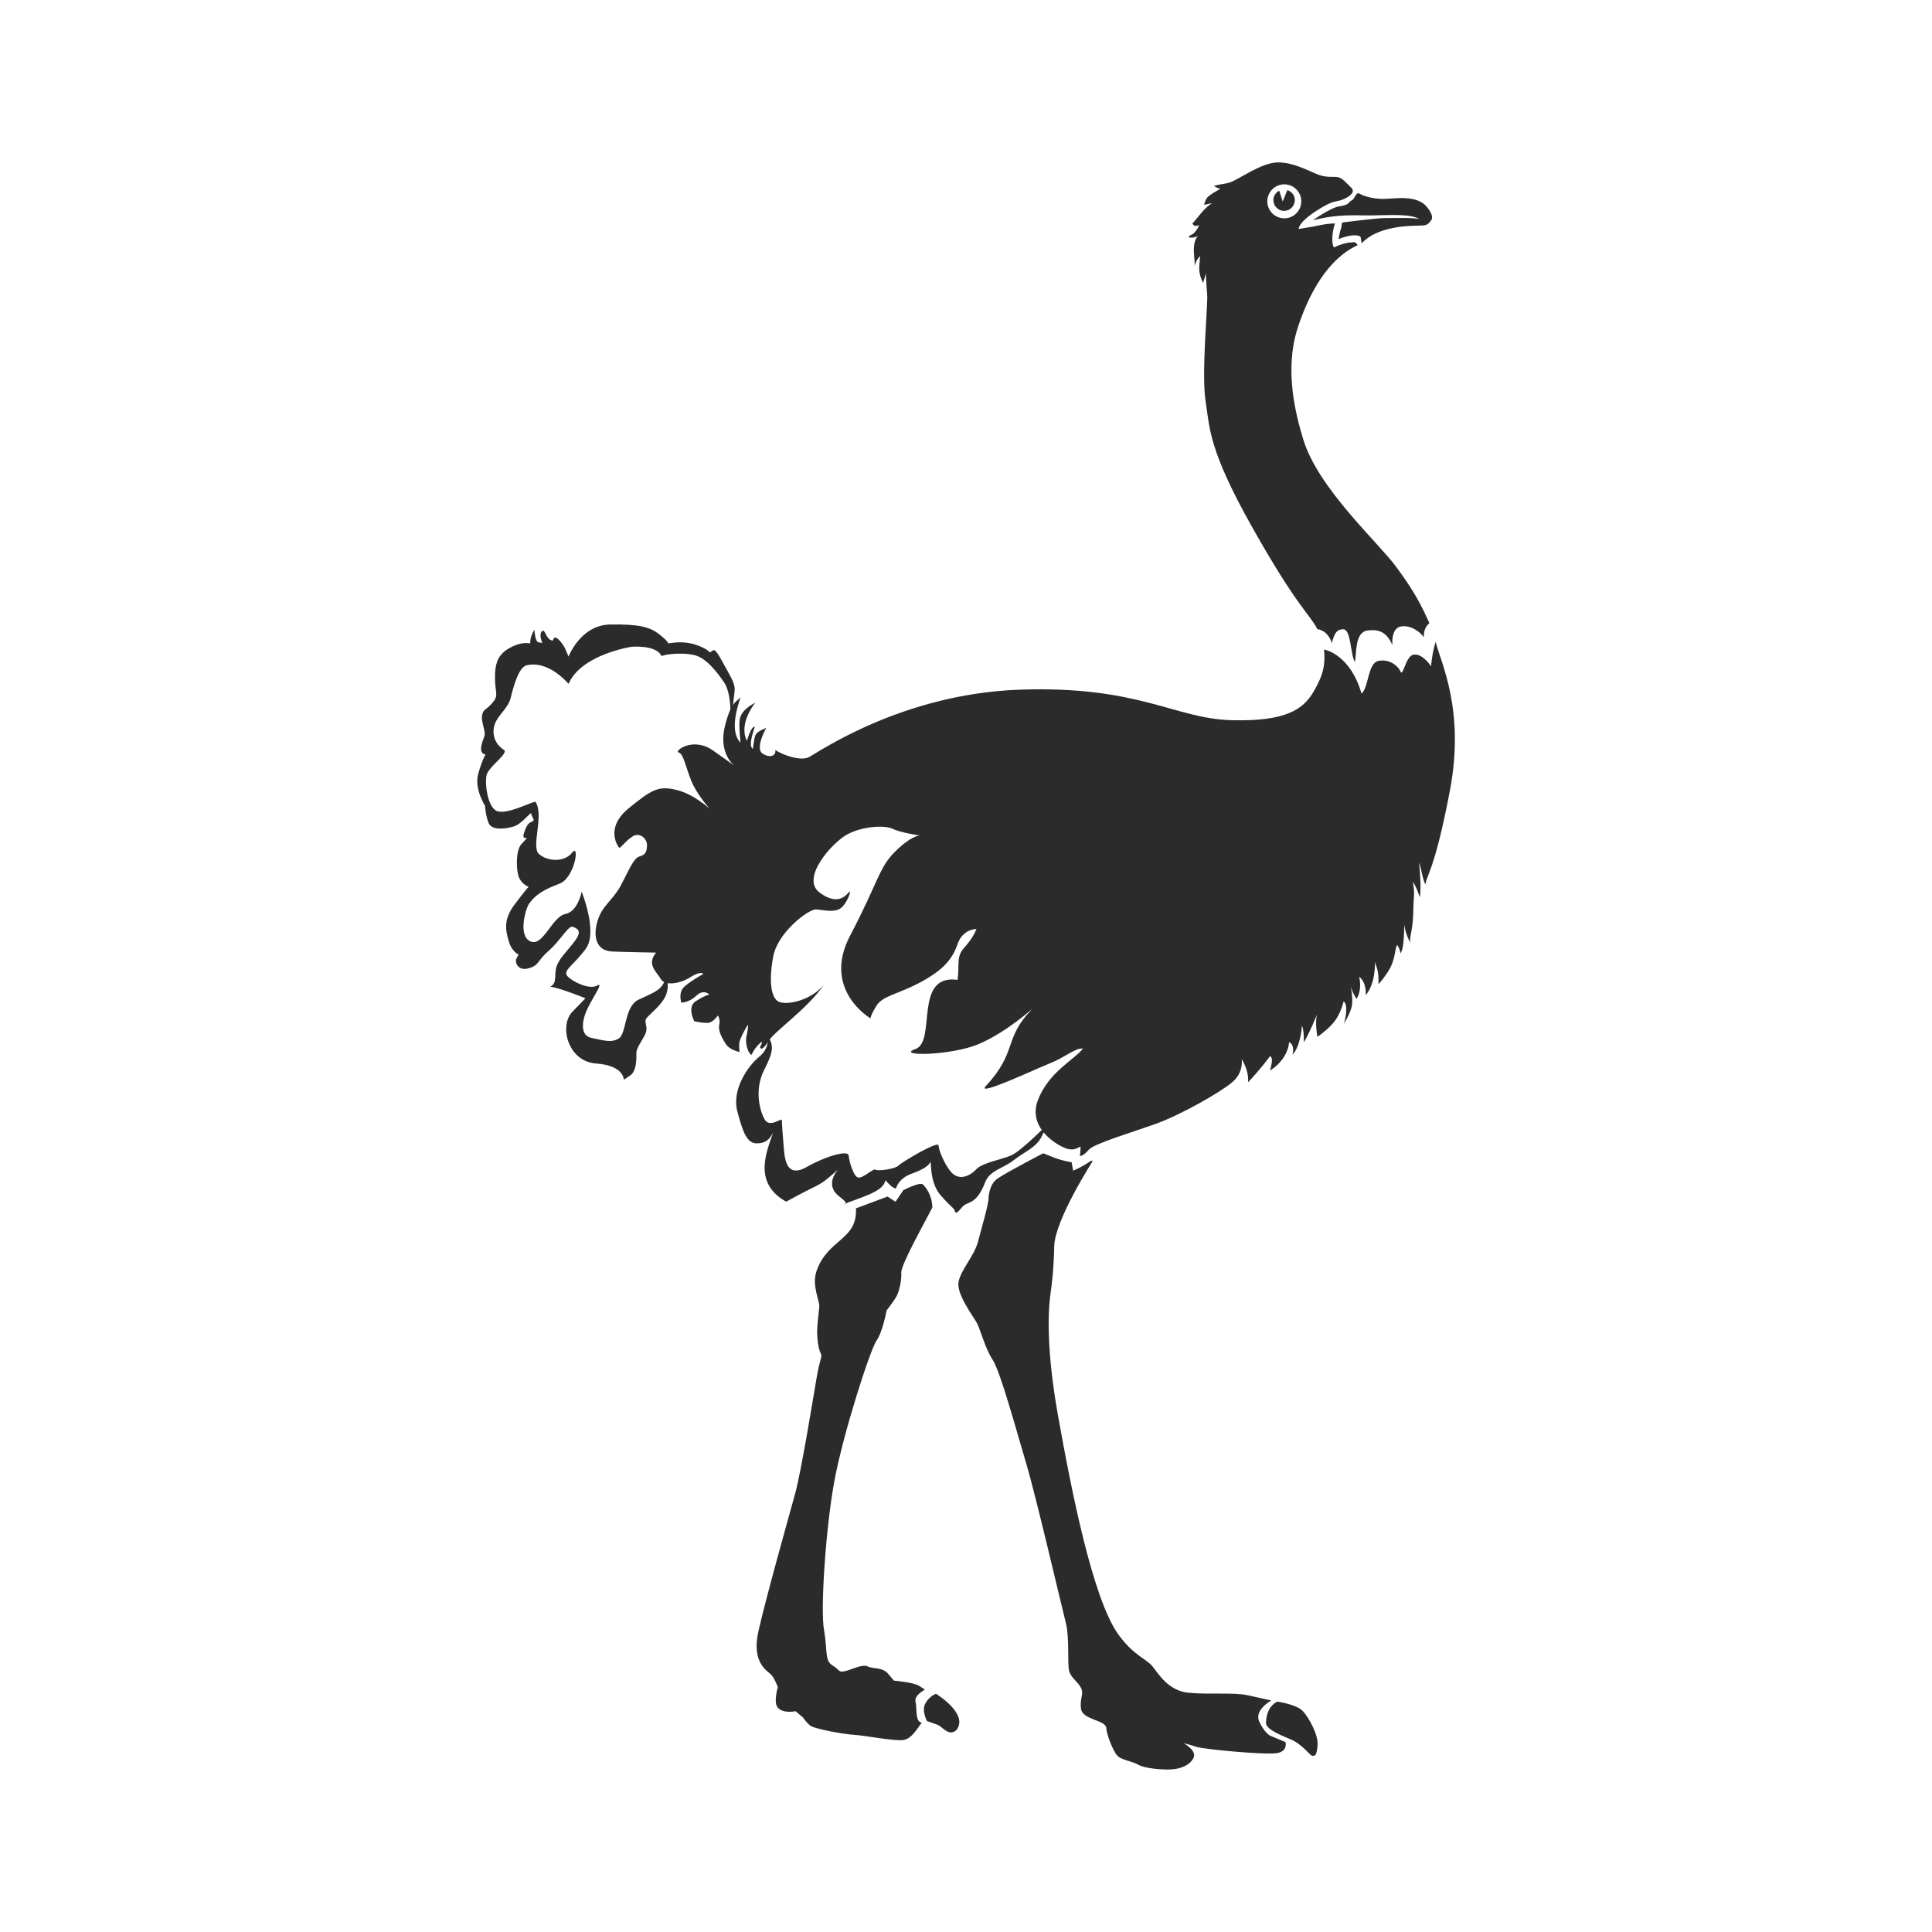 <?xml version="1.0" encoding="utf-8"?>
<!DOCTYPE svg PUBLIC "-//W3C//DTD SVG 1.1//EN" "http://www.w3.org/Graphics/SVG/1.1/DTD/svg11.dtd">
<svg version="1.1" id="iStraus" xmlns="http://www.w3.org/2000/svg" xmlns:xlink="http://www.w3.org/1999/xlink" x="0px" y="0px" width="100%" height="100%" viewBox="0 0 48 48" preserveAspectRatio="xMidYMid meet">
<path fill="#2B2B2B" d="M35.513,15.482c-0.204-0.454-0.379-0.797-0.834-1.41
	c-0.454-0.613-1.938-1.946-2.304-3.167c-0.188-0.625-0.469-1.719-0.136-2.752
	c0.27-0.837,0.74-1.717,1.491-2.061c-0.064-0.121-0.134-0.058-0.18-0.067
	c-0.048-0.009-0.306,0.059-0.397,0.123c-0.074-0.027-0.07-0.375,0.015-0.597
	c-0.23,0-0.521,0.077-0.535,0.077L32.266,5.689c0,0-0.026-0.146,0.428-0.444
	c0.455-0.297,0.47-0.208,0.674-0.291c0.204-0.084,0.309-0.198,0.196-0.299
	c-0.111-0.102-0.204-0.224-0.314-0.251c-0.112-0.027-0.251,0.018-0.475-0.056
	c-0.221-0.074-0.741-0.389-1.178-0.296c-0.436,0.094-0.891,0.464-1.113,0.501
	c-0.223,0.037-0.324,0.065-0.324,0.065s0.082,0.064,0.148,0.064
	c0.064,0-0.261,0.139-0.325,0.242c-0.064,0.102-0.064,0.166-0.064,0.166
	l0.203-0.046c0,0-0.118,0.056-0.287,0.26c-0.167,0.206-0.212,0.251-0.212,0.251
	s0.056,0.093,0.138,0.046c0.081-0.046-0.074,0.205-0.158,0.232
	c-0.083,0.027-0.063,0.065-0.063,0.065s0.111,0.028,0.222-0.038
	c-0.11,0.122-0.11,0.325-0.093,0.511c0.019,0.186,0.011,0.25,0.011,0.25
	s0.019-0.148,0.139-0.26C29.799,6.622,29.75,6.743,29.889,7.029
	c0.074-0.212,0.067-0.259,0.067-0.259s0.017,0.353,0.037,0.556
	C30.013,7.531,29.844,9.281,29.953,9.975C30.059,10.642,30.021,11.168,31.125,13.125
	c1.118,1.981,1.416,2.133,1.604,2.507c0,0,0.25,0.01,0.362,0.344
	c0.063-0.269,0.138-0.34,0.277-0.342c0.201-0.005,0.178,0.616,0.293,0.815
	c0.047-0.212-0.007-0.736,0.309-0.783s0.494,0.067,0.624,0.361
	c-0.018-0.229,0.044-0.421,0.192-0.459c0.15-0.037,0.395,0.019,0.592,0.264
	C35.379,15.815,35.347,15.62,35.513,15.482z M31.486,5.002
	c0-0.232,0.189-0.422,0.422-0.422s0.422,0.19,0.422,0.422
	c0,0.234-0.189,0.422-0.422,0.422S31.486,5.236,31.486,5.002z"/>
<path fill="#2B2B2B" d="M31.984,4.723l-0.116,0.284l-0.085-0.269
	c-0.086,0.043-0.146,0.131-0.146,0.235c0,0.146,0.119,0.266,0.266,0.266
	c0.147,0,0.266-0.12,0.266-0.266C32.169,4.855,32.092,4.757,31.984,4.723z"/>
<path fill="#2B2B2B" d="M32.617,5.475c0,0,0.435-0.318,0.674-0.352
	C33.536,5.089,33.5,5.016,33.582,4.979c0.084-0.037,0.104-0.223,0.195-0.167
	c0.094,0.056,0.323,0.13,0.594,0.13c0.268,0,0.854-0.121,1.097,0.223
	c0.083,0.102,0.147,0.232,0.09,0.306c-0.056,0.075-0.083,0.113-0.186,0.129
	c-0.1,0.019-1.084-0.055-1.54,0.445c-0.044-0.166,0.011-0.166-0.109-0.194
	c-0.12-0.027-0.381,0.046-0.465,0.093c0.027-0.213,0.065-0.26,0.075-0.334
	c0-0.085,0.03-0.085,0.03-0.085s0.848-0.106,1.021-0.106
	c0.175,0,0.787-0.02,0.891,0.029C35.047,5.309,34.573,5.344,34.115,5.351
	C33.655,5.358,33.26,5.307,32.617,5.475z"/>
<path fill="#2B2B2B" d="M32.923,16.144c0,0,0.628,0.122,0.904,1.09
	c0.184-0.168,0.153-0.751,0.413-0.812c0.262-0.06,0.492,0.112,0.554,0.261
	c0.062,0.147,0.123-0.353,0.307-0.414c0.233-0.06,0.453,0.285,0.453,0.285
	s0.024-0.329,0.115-0.607c0.12,0.505,0.736,1.677,0.353,3.698
	c-0.384,2.021-0.601,2.125-0.601,2.325c-0.069-0.061-0.12-0.453-0.165-0.54
	c0,0,0.069,0.627,0.017,0.862c0,0-0.095-0.306-0.174-0.375
	c0.062,0.253,0.018,0.34,0.012,0.785c-0.012,0.444-0.116,0.617-0.063,0.739
	c0,0-0.165-0.295-0.155-0.504c-0.019,0.592-0.045,0.651-0.097,0.749
	c0,0-0.027-0.157-0.089-0.209c-0.061,0.139-0.04,0.391-0.227,0.67
	c-0.199,0.297-0.234,0.297-0.234,0.297s0.018-0.227-0.034-0.383
	c-0.052-0.158-0.052-0.158-0.052-0.158s0.025,0.523-0.227,0.819
	c0.008-0.366-0.167-0.453-0.167-0.453s0.089,0.288-0.061,0.549
	c0,0-0.076-0.114-0.103-0.184c-0.027-0.069-0.045-0.137-0.045-0.137
	s0.07,0.329,0.025,0.513c-0.041,0.183-0.19,0.419-0.19,0.419
	s0.13-0.453-0.009-0.549c-0.113,0.418-0.27,0.557-0.418,0.696
	c-0.172,0.148-0.233,0.183-0.233,0.183s-0.07-0.348-0.01-0.557
	c-0.166,0.409-0.288,0.628-0.331,0.697c0,0,0.018-0.271-0.044-0.419
	c0,0-0.027,0.506-0.235,0.724c0,0,0.071-0.244-0.087-0.313
	c-0.009,0.235-0.182,0.53-0.471,0.705c0.055-0.209,0.069-0.323,0-0.356
	c0,0-0.27,0.366-0.549,0.65C31.042,26.609,30.849,26.312,30.849,26.312
	s0.062,0.331-0.242,0.582c-0.305,0.255-1.271,0.802-1.872,1.02
	c-0.602,0.217-1.559,0.498-1.688,0.654c-0.13,0.155-0.218,0.155-0.218,0.155
	s0.017-0.132,0.017-0.21c0-0.076-0.077,0.078-0.295,0.037
	c-0.219-0.042-1.036-0.496-0.767-1.211c0.27-0.713,0.914-1.011,1.122-1.288
	c-0.181-0.025-0.46,0.226-0.817,0.365c-0.356,0.141-1.857,0.848-1.596,0.566
	c0.796-0.858,0.429-1.166,1.143-1.906c0.048-0.051-0.617,0.565-1.315,0.861
	c-0.696,0.297-2.097,0.31-1.575,0.125c0.527-0.187-0.062-1.87,1.045-1.718
	c0.052-0.382-0.044-0.574,0.174-0.81c0.217-0.235,0.295-0.453,0.295-0.453
	s-0.338-0.008-0.47,0.375c-0.131,0.382-0.366,0.653-0.941,0.958
	c-0.575,0.304-0.922,0.322-1.08,0.583c-0.157,0.261-0.139,0.305-0.139,0.305
	s-1.221-0.706-0.506-2.063c0.714-1.359,0.706-1.68,1.124-2.09
	c0.417-0.409,0.61-0.391,0.61-0.391s-0.488-0.07-0.679-0.166
	c-0.191-0.095-0.749-0.069-1.132,0.14s-1.166,1.097-0.68,1.446
	C20.803,22.5,21.003,22.263,21.09,22.168c0.087-0.096-0.044,0.287-0.21,0.401
	c-0.164,0.112-0.434,0.035-0.609,0.025c-0.174-0.009-0.948,0.558-1.062,1.176
	c-0.112,0.618-0.051,1.019,0.132,1.114c0.182,0.096,0.783-0.008,1.123-0.41
	c-0.383,0.567-1.21,1.141-1.358,1.376c-0.148,0.235-0.2,0.217-0.217,0.183
	c-0.018-0.033,0.024-0.052,0.042-0.132c0.018-0.076-0.217,0.176-0.243,0.279
	c-0.026,0.104-0.2-0.175-0.139-0.452c0.06-0.278,0.026-0.262,0.026-0.262
	s-0.2,0.331-0.209,0.453c-0.008,0.122,0.01,0.219,0.01,0.219
	s-0.244-0.053-0.332-0.184c-0.088-0.13-0.209-0.34-0.175-0.488
	c0.036-0.147-0.035-0.235-0.035-0.235S17.73,25.38,17.625,25.407
	c-0.104,0.026-0.375-0.034-0.375-0.034s-0.191-0.349,0.035-0.497
	c0.226-0.147,0.34-0.166,0.34-0.166s-0.139-0.148-0.324,0.027
	c-0.181,0.174-0.373,0.174-0.373,0.174s-0.088-0.252,0.077-0.4
	s0.471-0.314,0.471-0.314s-0.062-0.087-0.322,0.08
	c-0.261,0.165-0.635,0.226-0.74,0.042c-0.104-0.183-0.356-0.356-0.114-0.652
	c0,0-0.67-0.01-1.087-0.027c-0.418-0.017-0.48-0.392-0.366-0.766
	C14.96,22.5,15.231,22.361,15.422,22.002c0.192-0.356,0.314-0.679,0.462-0.722
	s0.182-0.104,0.191-0.27c0.009-0.165-0.173-0.339-0.349-0.235
	c-0.174,0.104-0.314,0.306-0.339,0.287c-0.034-0.027-0.366-0.488,0.227-0.976
	c0.592-0.486,0.757-0.566,1.192-0.461c0.434,0.104,0.828,0.471,0.828,0.471
	s-0.305-0.34-0.445-0.662c-0.14-0.323-0.208-0.724-0.331-0.74
	c-0.122-0.018,0.348-0.409,0.862-0.044c0.514,0.365,0.514,0.365,0.514,0.365
	s-0.384-0.304-0.228-0.957c0.158-0.653,0.314-0.626,0.384-0.73
	c0.068-0.105-0.34,0.774,0.008,1.122c-0.052-0.557-0.034-0.626,0.061-0.757
	c0.097-0.131,0.306-0.236,0.306-0.236s-0.427,0.514-0.209,0.949
	c0.097-0.314,0.148-0.338,0.2-0.357c-0.052,0.157-0.165,0.479-0.052,0.557
	c0.044-0.27,0.034-0.357,0.141-0.426c0.103-0.069,0.208-0.088,0.208-0.113
	c0-0.027-0.305,0.521-0.112,0.652c0.191,0.13,0.348,0.053,0.321-0.086
	c0.191,0.13,0.625,0.278,0.828,0.182c0.2-0.096,2.289-1.575,5.24-1.68
	c2.951-0.105,3.849,0.713,5.241,0.757c1.395,0.042,1.811-0.279,2.063-0.706
	c0.252-0.427,0.296-0.688,0.261-1.044"/>
<path fill="#2B2B2B" d="M19.075,25.729c0,0,0.064,0.301-0.209,0.523
	c-0.274,0.221-0.692,0.809-0.547,1.359c0.142,0.546,0.248,0.795,0.482,0.795
	c0.235,0,0.314-0.106,0.405-0.261c-0.143,0.431-0.523,1.241,0.327,1.71
	c0.783-0.432,0.796-0.38,1.045-0.589c0.247-0.208,0.247-0.208,0.247-0.208
	s-0.364,0.365,0.027,0.668c0.26,0.193,0.13,0.193,0.13,0.193
	s-0.078,0.015,0.392-0.156c0.47-0.17,0.587-0.288,0.626-0.441
	c0.184,0.221,0.261,0.205,0.261,0.205s0.053-0.246,0.38-0.363
	c0.325-0.118,0.431-0.21,0.47-0.287c0.039-0.079-0.039,0.482,0.261,0.822
	c0.299,0.34,0.326,0.302,0.352,0.391c0.026,0.092,0.079,0.014,0.197-0.117
	c0.118-0.131,0.338-0.026,0.56-0.613c0.118-0.288,0.444-0.328,0.706-0.537
	c0.261-0.206,0.562-0.312,0.692-0.587c0.13-0.273,0.183-0.34,0.183-0.34
	s-0.692,0.706-0.941,0.811C24.873,28.812,24.403,28.891,24.259,29.047
	c-0.144,0.156-0.365,0.262-0.548,0.143c-0.184-0.117-0.392-0.599-0.392-0.73
	c0-0.131-0.902,0.405-0.994,0.496c-0.09,0.092-0.521,0.145-0.573,0.104
	c-0.054-0.04-0.314,0.223-0.432,0.195c-0.117-0.025-0.221-0.402-0.236-0.548
	c-0.013-0.143-0.587,0.025-1.044,0.288c-0.457,0.26-0.535-0.117-0.562-0.418
	c-0.026-0.3-0.053-0.667-0.053-0.746c0-0.076-0.299,0.21-0.43-0.023
	c-0.131-0.237-0.248-0.746-0.014-1.216C19.218,26.122,19.23,25.991,19.075,25.729z
	"/>
<path fill="#2B2B2B" d="M16.541,24.241c0,0,0.105,0.182,0.014,0.457
	c-0.092,0.274-0.471,0.534-0.509,0.626c-0.04,0.093,0.064,0.197-0.013,0.365
	c-0.079,0.171-0.222,0.341-0.222,0.471c0,0.132,0.013,0.449-0.157,0.562
	c-0.156,0.104-0.156,0.104-0.156,0.104s0.013-0.354-0.693-0.404
	c-0.705-0.054-0.914-0.941-0.588-1.281c0.328-0.339,0.328-0.339,0.328-0.339
	s-0.639-0.261-0.875-0.287c0.184-0.092,0.09-0.288,0.156-0.497
	c0.065-0.209,0.262-0.379,0.457-0.641c0.196-0.26,0.049-0.308-0.046-0.35
	c-0.112-0.05-0.307,0.337-0.608,0.598c-0.3,0.262-0.221,0.353-0.495,0.432
	c-0.274,0.078-0.352-0.158-0.301-0.249c0.053-0.092,0.053-0.092,0.053-0.092
	s-0.171-0.064-0.248-0.339c-0.08-0.273-0.132-0.535,0.144-0.9
	c0.273-0.365,0.352-0.445,0.352-0.445s-0.157-0.051-0.235-0.221
	c-0.079-0.169-0.091-0.679,0.052-0.835c0.145-0.157,0.145-0.157,0.145-0.157
	s-0.131,0.04-0.079-0.117c0.053-0.157,0.091-0.249,0.196-0.287
	c0.105-0.039-0.013-0.118-0.013-0.197c0-0.078-0.223,0.249-0.432,0.314
	c-0.208,0.065-0.547,0.104-0.626-0.079c-0.078-0.182-0.091-0.43-0.091-0.43
	s-0.275-0.431-0.17-0.797c0.104-0.366,0.183-0.482,0.183-0.482
	s-0.145,0-0.105-0.209c0.039-0.209,0.105-0.224,0.078-0.367
	c-0.026-0.143-0.091-0.3-0.052-0.431c0.04-0.13,0.092-0.092,0.249-0.275
	c0.156-0.183,0.076-0.221,0.065-0.562c-0.013-0.43,0.078-0.638,0.353-0.796
	c0.274-0.156,0.457-0.13,0.522-0.118c-0.013-0.169,0.104-0.34,0.104-0.34
	s0.013,0.302,0.104,0.314c0.092,0.014,0.092,0.014,0.092,0.014
	s-0.092-0.209-0.013-0.288c0.079-0.078,0.091,0.144,0.209,0.209
	c0.119,0.064,0.039-0.04,0.119-0.052c0.076-0.013,0.221,0.196,0.259,0.288
	C14.086,16.222,14.125,16.313,14.125,16.313s0.299-0.785,1.031-0.797
	c0.731-0.013,0.993,0.066,1.214,0.236c0.222,0.17,0.235,0.234,0.235,0.234
	s0.248-0.052,0.497-0.012c0.248,0.04,0.469,0.157,0.535,0.235
	c0.105-0.052,0.092-0.169,0.313,0.235c0.222,0.405,0.326,0.548,0.299,0.744
	c-0.025,0.196-0.051,0.444-0.051,0.444l-0.052,0.223c0,0,0.039-0.614-0.157-0.902
	c-0.196-0.287-0.457-0.613-0.744-0.679c-0.288-0.065-0.692-0.026-0.81,0.026
	c-0.132-0.287-0.744-0.231-0.744-0.231s-1.25,0.188-1.564,0.92
	c-0.351-0.38-0.72-0.537-1.042-0.46c-0.205,0.048-0.333,0.551-0.398,0.812
	c-0.066,0.261-0.322,0.43-0.398,0.66c-0.063,0.188-0.031,0.459,0.229,0.629
	c0.132,0.084-0.379,0.413-0.429,0.627c-0.051,0.216,0.03,0.853,0.291,0.904
	c0.261,0.053,0.736-0.199,0.921-0.245c0.229,0.337-0.118,1.121,0.091,1.303
	c0.208,0.183,0.628,0.213,0.822-0.035c0.197-0.248,0.066,0.627-0.312,0.77
	c-0.379,0.144-0.586,0.262-0.754,0.492c-0.087,0.118-0.29,0.814,0.036,0.945
	C13.5,23.519,13.71,22.775,14.052,22.706c0.307-0.061,0.399-0.552,0.399-0.552
	s0.406,0.993,0.107,1.411c-0.3,0.418-0.591,0.545-0.46,0.688
	c0.131,0.144,0.549,0.339,0.732,0.235c0.183-0.104-0.079,0.249-0.235,0.574
	c-0.157,0.327-0.173,0.675,0.102,0.725c0.274,0.054,0.485,0.131,0.674,0.016
	c0.199-0.123,0.138-0.797,0.491-0.965C16.228,24.662,16.502,24.593,16.541,24.241z"
	/>
<path fill="#2B2B2B" d="M21.266,30.021l0.785-0.293l0.197,0.129l0.196-0.288
	c0,0,0.404-0.208,0.482-0.144c0.079,0.067,0.237,0.289,0.237,0.577
	c-0.237,0.455-0.784,1.436-0.771,1.617c0.012,0.184-0.053,0.472-0.118,0.587
	c-0.065,0.119-0.248,0.354-0.248,0.354s-0.092,0.522-0.248,0.745
	c-0.157,0.222-0.823,2.285-1.045,3.473C20.512,37.966,20.38,40.003,20.473,40.5
	c0.089,0.496,0.011,0.759,0.208,0.875c0.196,0.119,0.143,0.184,0.313,0.144
	c0.17-0.038,0.431-0.182,0.562-0.117c0.131,0.066,0.366,0.013,0.51,0.183
	c0.143,0.17,0.143,0.17,0.143,0.17s0.484,0.04,0.627,0.13
	c0.144,0.092,0.144,0.092,0.144,0.092s-0.274,0.144-0.234,0.301
	c0.039,0.157-0.014,0.51,0.156,0.521c-0.117,0.145-0.248,0.407-0.47,0.433
	c-0.222,0.027-0.979-0.119-1.214-0.131c-0.235-0.013-0.992-0.144-1.098-0.235
	c-0.104-0.092-0.169-0.196-0.169-0.196s-0.13-0.105-0.183-0.155
	c-0.223,0.038-0.405,0-0.47-0.132c-0.067-0.132,0.026-0.468,0.026-0.468
	s-0.08-0.226-0.171-0.315c-0.09-0.091-0.483-0.288-0.313-1.059
	c0.17-0.771,0.757-2.861,0.916-3.436c0.156-0.573,0.456-2.43,0.535-2.885
	c0.077-0.457,0.143-0.51,0.103-0.589c-0.04-0.078-0.078-0.221-0.09-0.455
	c-0.013-0.236,0.04-0.551,0.051-0.706c0.014-0.157-0.196-0.534-0.067-0.896
	C20.569,30.773,21.306,30.816,21.266,30.021z"/>
<path fill="#2B2B2B" d="M23.032,42.761c0,0-0.143-0.262-0.04-0.444
	c0.105-0.184,0.262-0.235,0.262-0.235s0.822,0.497,0.509,0.9
	c-0.182,0.17-0.352-0.077-0.443-0.117S23.032,42.761,23.032,42.761z"/>
<path fill="#2B2B2B" d="M24.56,29.777c0,0,0-0.338,0.221-0.495
	c0.223-0.155,1.137-0.629,1.137-0.629s0.131,0.054,0.301,0.119
	c0.169,0.064,0.405,0.105,0.405,0.105l0.039,0.209c0,0,0.235-0.105,0.366-0.196
	c0.13-0.092,0.116-0.038,0.116-0.038s-0.941,1.462-0.953,2.113
	c-0.014,0.64-0.065,0.967-0.091,1.163c-0.026,0.196-0.157,1.124,0.183,3.03
	c0.34,1.907,0.861,4.531,1.488,5.432c0.393,0.549,0.704,0.615,0.862,0.811
	c0.157,0.196,0.392,0.602,0.887,0.654c0.498,0.051,1.125-0.014,1.478,0.063
	c0.353,0.079,0.585,0.13,0.585,0.13s-0.43,0.236-0.299,0.523
	C31.417,43.06,31.562,43.125,31.562,43.125L31.938,43.283c0,0,0.065,0.221-0.206,0.272
	c-0.276,0.051-1.818-0.092-2.013-0.156c-0.197-0.065-0.313-0.091-0.313-0.091
	s0.338,0.184,0.247,0.366c-0.091,0.182-0.313,0.272-0.549,0.286
	c-0.233,0.014-0.664-0.024-0.822-0.115c-0.156-0.092-0.443-0.119-0.534-0.239
	c-0.092-0.114-0.248-0.481-0.263-0.676c-0.012-0.197-0.586-0.197-0.627-0.472
	c-0.038-0.273,0.079-0.364,0-0.522c-0.076-0.157-0.26-0.249-0.3-0.442
	c-0.039-0.196,0.014-0.824-0.078-1.177C26.388,39.964,25.734,37.157,25.5,36.374
	c-0.235-0.784-0.64-2.285-0.836-2.588c-0.196-0.3-0.301-0.743-0.392-0.914
	c-0.092-0.169-0.51-0.717-0.458-1.018c0.053-0.301,0.393-0.654,0.484-1.004
	C24.39,30.497,24.56,29.921,24.56,29.777z"/>
<path fill="#2B2B2B" d="M31.731,42.276c0,0,0.481,0.066,0.638,0.236
	c0.157,0.171,0.392,0.599,0.365,0.861c-0.025,0.262-0.065,0.249-0.129,0.249
	c-0.065,0-0.236-0.289-0.562-0.418c-0.327-0.133-0.588-0.263-0.588-0.394
	C31.455,42.684,31.481,42.408,31.731,42.276z"/>
</svg>